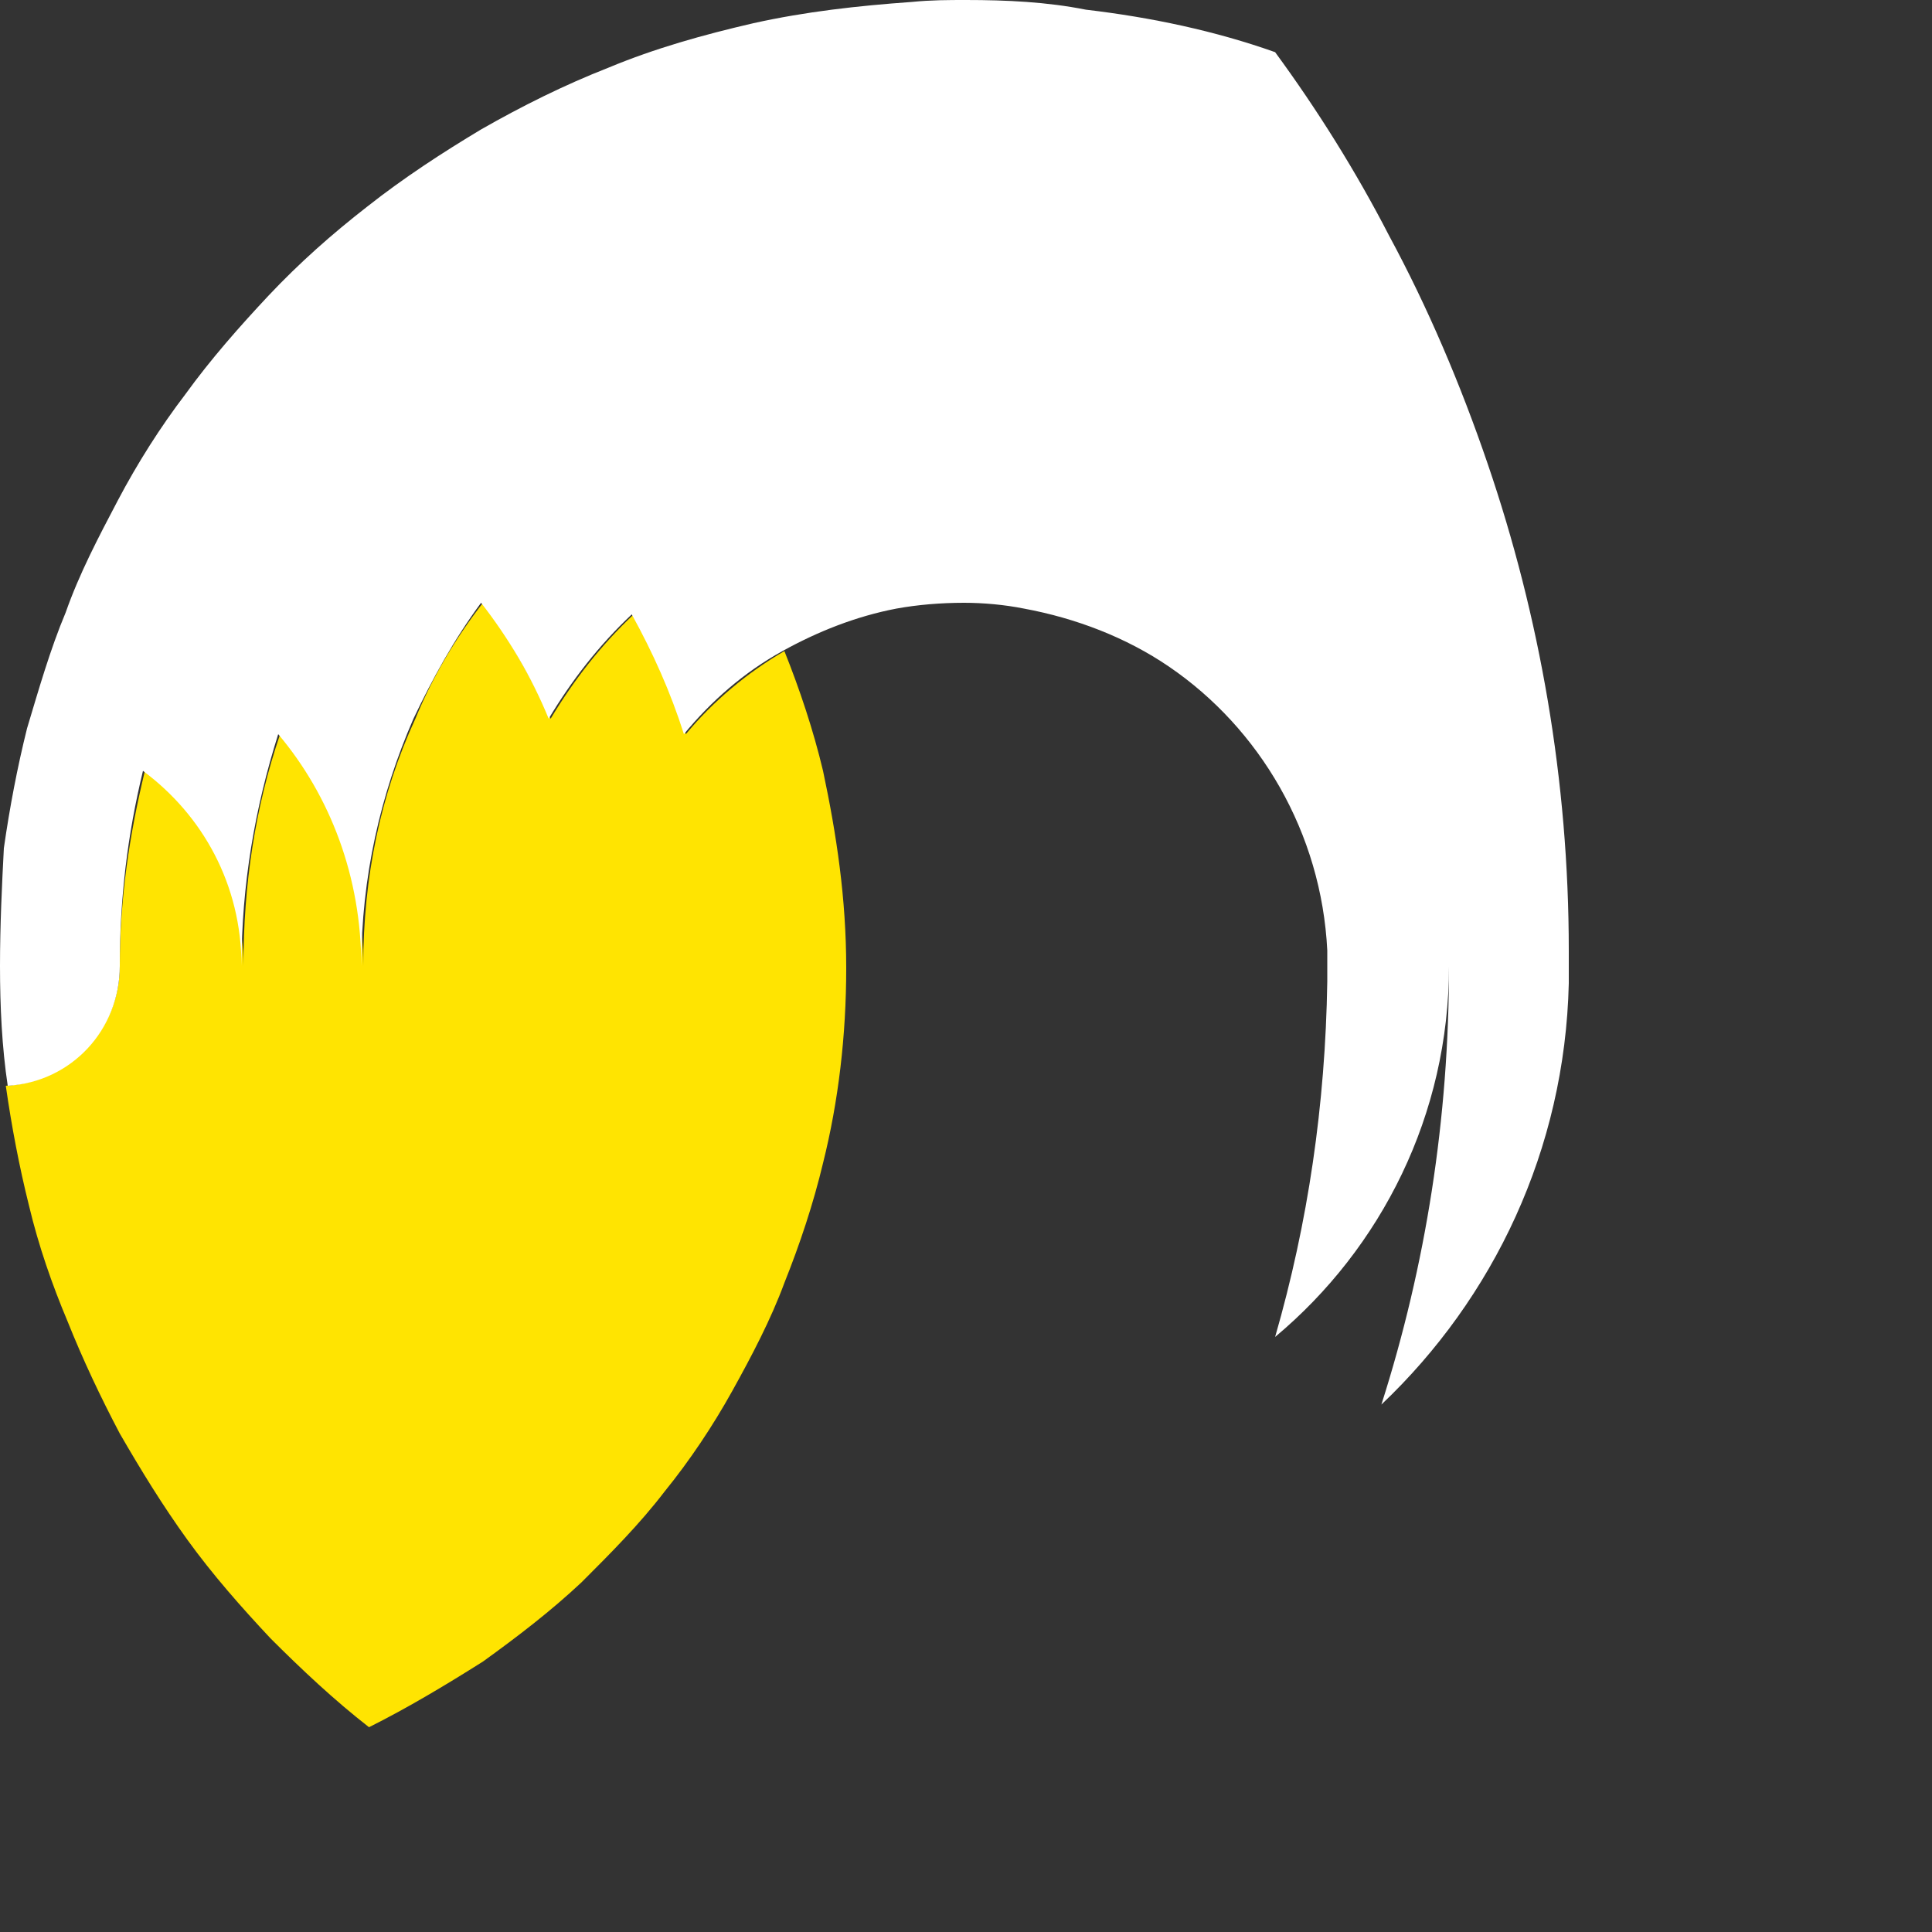 <?xml version="1.0" encoding="utf-8"?>
<!-- Generator: Adobe Illustrator 25.4.1, SVG Export Plug-In . SVG Version: 6.00 Build 0)  -->
<svg version="1.1" id="Layer_1" xmlns="http://www.w3.org/2000/svg" xmlns:xlink="http://www.w3.org/1999/xlink" x="0px" y="0px"
	 viewBox="0 0 100 100" style="enable-background:new 0 0 100 100;" xml:space="preserve">
<rect x="0" y="0" width="100" height="100" fill="#333333" stroke="none"/>
<style type="text/css">
	.st0{fill:#9C52FF;}
	.st1{fill:#1DCFFF;}
	.st2{fill:#FFE401;}
	.st3{fill:#FFFFFF;}
	.st4{fill:#FF284D;}
	.st5{fill:#F638D7;}
	.st6{fill:#FF6B31;}
</style>
<path class="st2" d="M42.6,39.9c-0.5-2.1-1.2-4.2-2-6.2c-1.9,1.1-3.7,2.6-5.1,4.3c-0.7-2.2-1.6-4.2-2.7-6.2
	c-1.7,1.6-3.1,3.4-4.3,5.4c-1-2.1-2.1-4.1-3.5-6c-1.4,1.8-2.6,3.8-3.5,6c-1.8,3.9-2.7,8.2-2.7,12.8c0-4.5-1.6-8.7-4.3-12
	c-1.3,3.8-1.9,7.8-1.9,12c0-4.1-2-7.8-5.1-10.1C6.7,43.2,6.2,46.5,6.2,50c0,3.3-2.6,6-5.9,6.2c0.3,2.1,0.7,4.2,1.2,6.2
	c0.5,2.1,1.2,4.1,2,6c0.8,2,1.7,3.9,2.7,5.8c1.1,1.9,2.2,3.7,3.5,5.5c1.3,1.8,2.8,3.5,4.3,5.1c1.6,1.6,3.3,3.2,5.1,4.6
	c2-1,4-2.2,5.9-3.4c1.8-1.3,3.5-2.6,5.1-4.1c1.5-1.5,3-3,4.3-4.7c1.3-1.6,2.5-3.4,3.5-5.2c1-1.8,2-3.7,2.7-5.6c0.8-2,1.5-4.1,2-6.2
	c0.8-3.2,1.2-6.6,1.2-10.1C43.8,46.5,43.3,43.2,42.6,39.9z"/>
<path class="st3" d="M81.2,49.2C81.2,40.4,79.7,31.9,77,24c-1.4-4.1-3.1-8.1-5.1-11.8c-1.7-3.3-3.7-6.5-5.9-9.5
	c-3.1-1.1-6.4-1.8-9.8-2.2C54.2,0.1,52.1,0,50,0c-0.9,0-1.8,0-2.8,0.1c-2.8,0.2-5.5,0.5-8.2,1.1c-2.6,0.6-5.1,1.3-7.5,2.3
	c-2.3,0.9-4.5,2-6.6,3.2c-2,1.2-4,2.5-5.9,4c-1.8,1.4-3.5,2.9-5.1,4.6c-1.5,1.6-3,3.3-4.3,5.1c-1.3,1.7-2.5,3.6-3.5,5.5
	c-1,1.9-2,3.8-2.7,5.8c-0.8,1.9-1.4,4-2,6c-0.5,2-0.9,4.1-1.2,6.2C0.1,45.8,0,47.9,0,50c0,2.1,0.1,4.2,0.4,6.2
	C3.7,56,6.2,53.3,6.2,50c0-3.5,0.4-6.8,1.2-10.1c3.1,2.3,5.1,5.9,5.1,10.1c0-4.2,0.7-8.2,1.9-12c2.7,3.2,4.3,7.4,4.3,12
	c0-4.6,1-8.9,2.7-12.8c1-2.1,2.1-4.1,3.5-6c1.4,1.8,2.6,3.8,3.5,6c1.2-2,2.6-3.8,4.3-5.4c1.1,2,2,4,2.7,6.2c1.4-1.7,3.1-3.2,5.1-4.3
	c1.8-1,3.8-1.8,5.9-2.2c1.1-0.2,2.3-0.3,3.5-0.3c1,0,2.1,0.1,3.1,0.3c2.7,0.5,5.3,1.5,7.5,3c4.7,3.2,7.9,8.6,8.2,14.7
	c0,0.3,0,0.6,0,0.8c0,0.3,0,0.6,0,0.8c-0.1,6.4-1,12.5-2.7,18.4c5.5-4.6,9-11.5,9-19.2c0,7.9-1.2,15.5-3.5,22.7
	c5.8-5.5,9.5-13.2,9.7-21.8c0-0.3,0-0.5,0-0.8S81.2,49.5,81.2,49.2z"/>
</svg>
